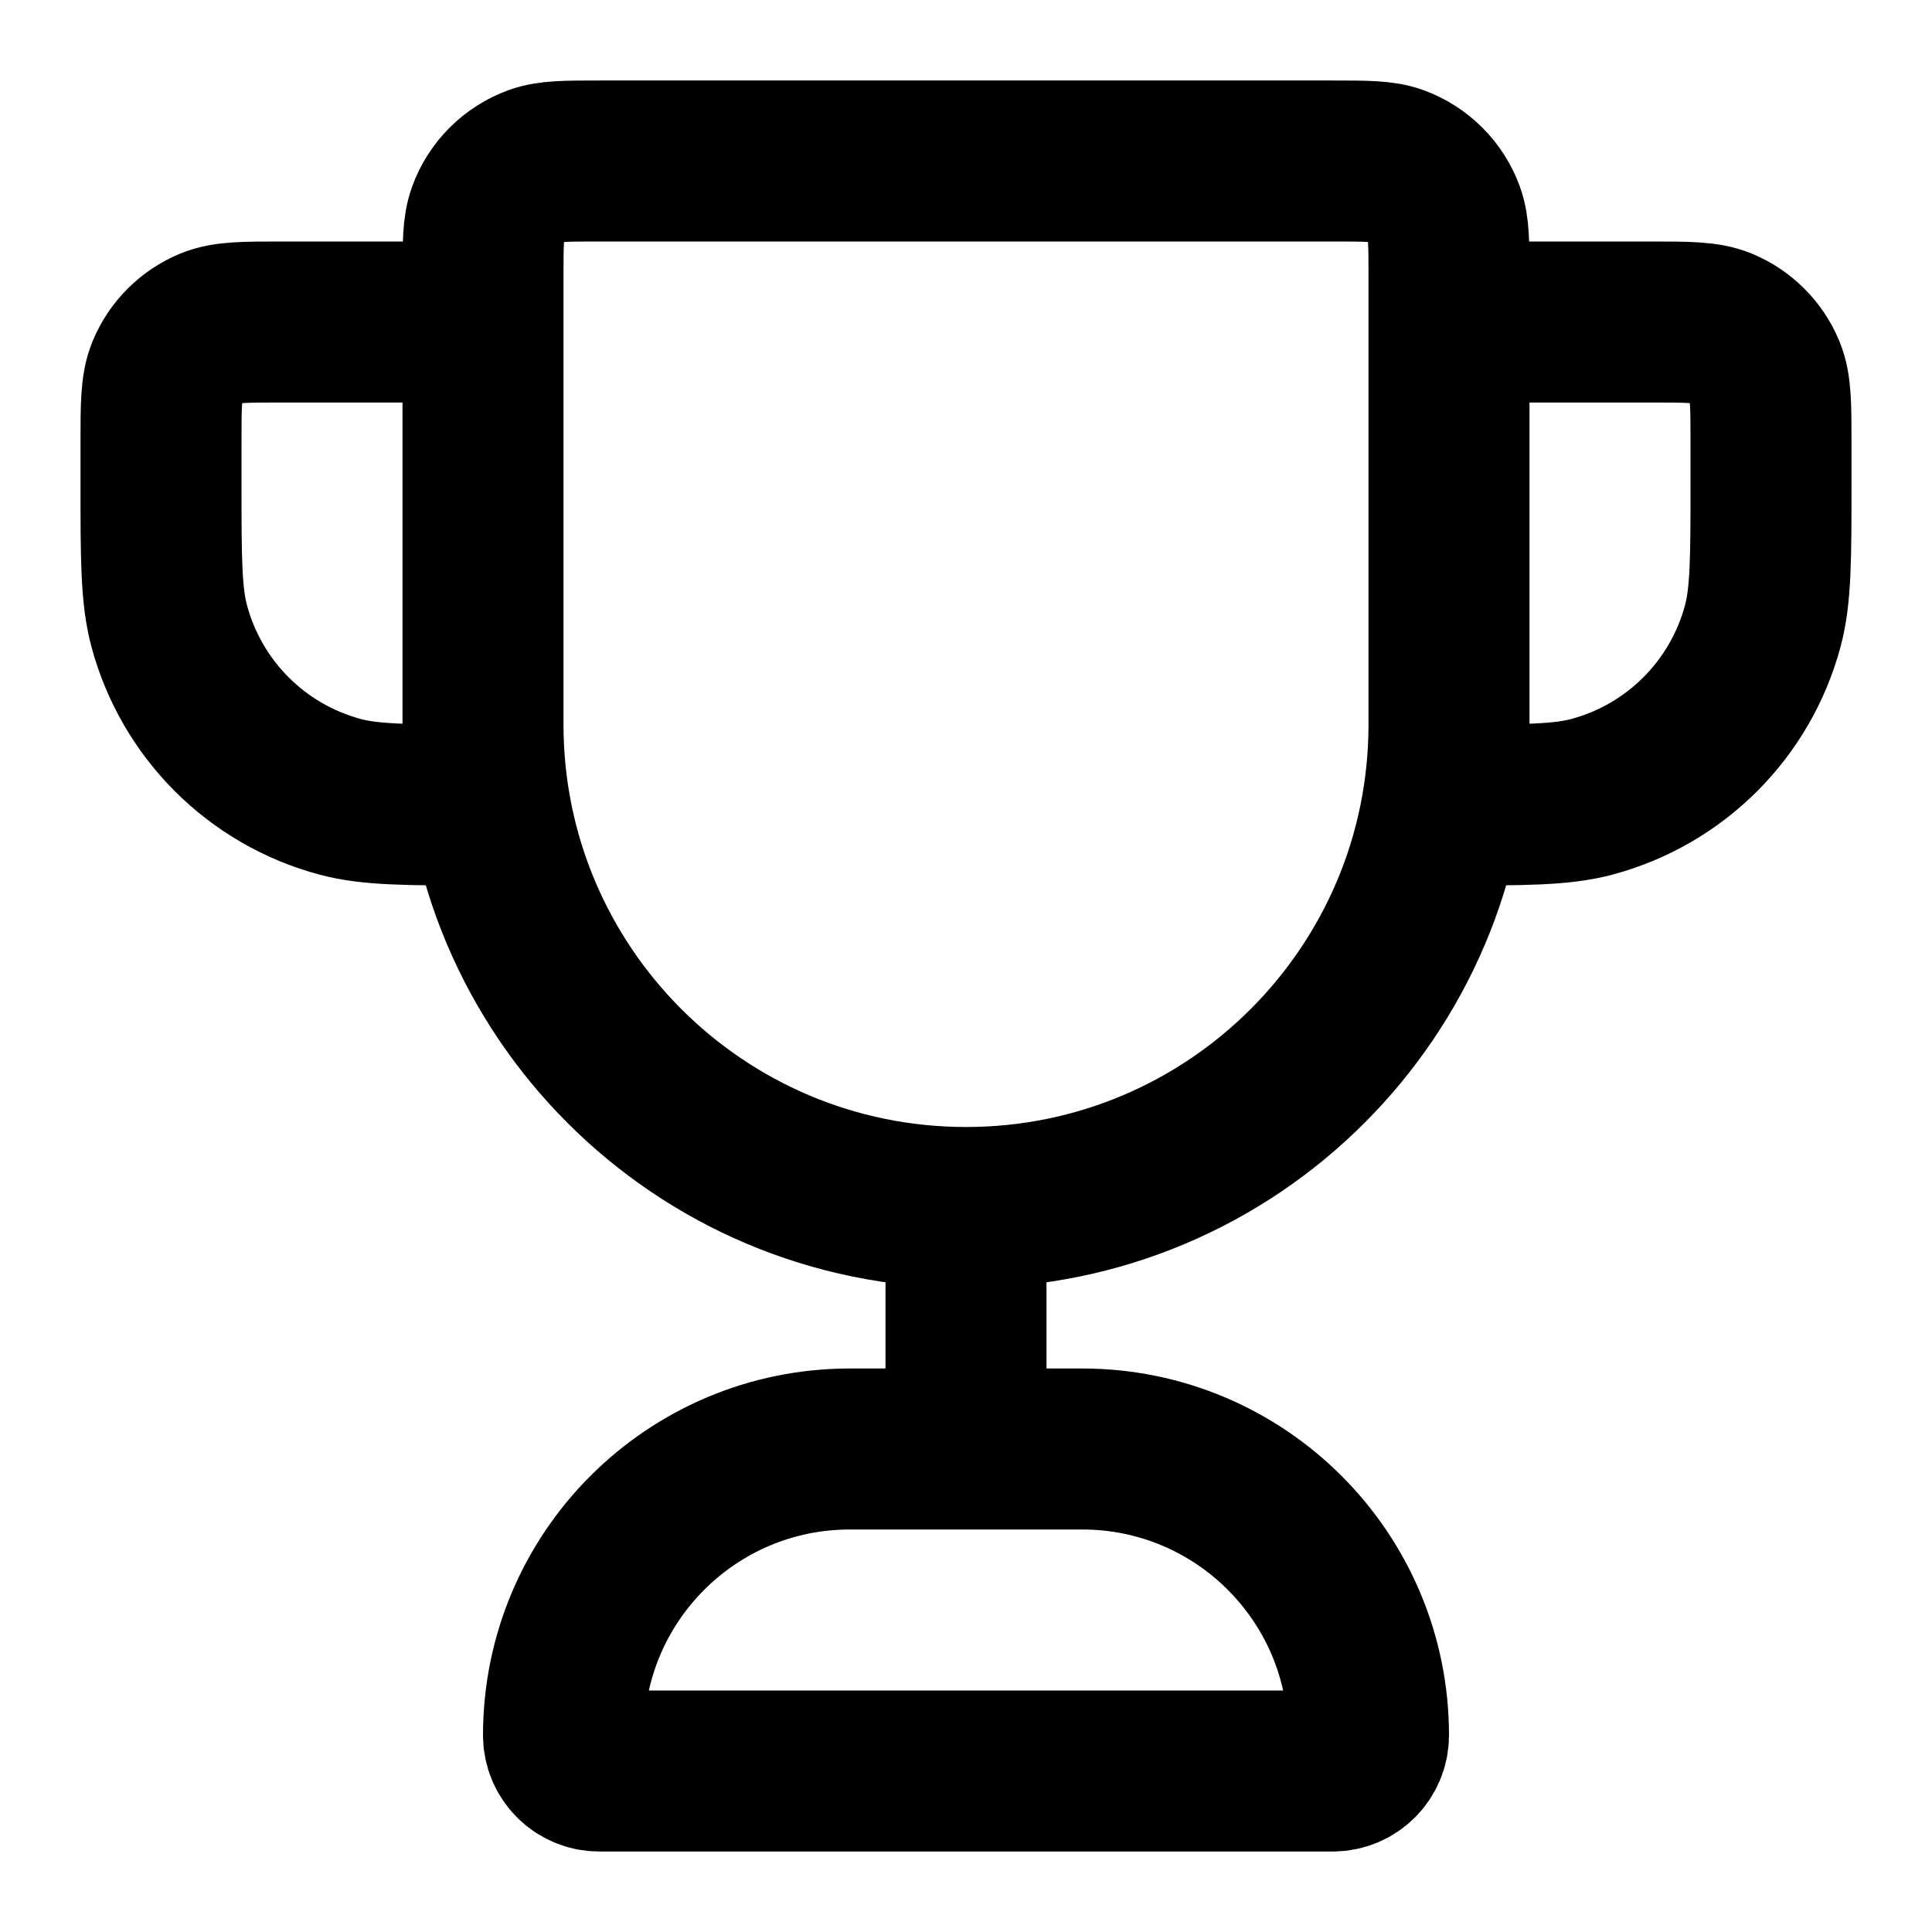 <svg xmlns="http://www.w3.org/2000/svg" width="24" height="24" viewBox="0 0 24 24" fill="none">
	<path
		d="M12 15C8.686 15 6 12.314 6 9V3.444C6 3.031 6 2.824 6.06 2.658C6.161 2.38 6.38 2.161 6.658 2.06C6.824 2 7.031 2 7.444 2H16.556C16.969 2 17.176 2 17.342 2.06C17.62 2.161 17.839 2.38 17.94 2.658C18 2.824 18 3.031 18 3.444V9C18 12.314 15.314 15 12 15ZM12 15V18M18 4H20.5C20.966 4 21.199 4 21.383 4.076C21.628 4.178 21.822 4.372 21.924 4.617C22 4.801 22 5.034 22 5.5V6C22 6.93 22 7.395 21.898 7.776C21.62 8.812 20.812 9.62 19.776 9.898C19.395 10 18.93 10 18 10M6 4H3.5C3.034 4 2.801 4 2.617 4.076C2.372 4.178 2.178 4.372 2.076 4.617C2 4.801 2 5.034 2 5.5V6C2 6.93 2 7.395 2.102 7.776C2.38 8.812 3.188 9.62 4.224 9.898C4.605 10 5.07 10 6 10M7.444 22H16.556C16.801 22 17 21.801 17 21.556C17 19.592 15.408 18 13.444 18H10.556C8.592 18 7 19.592 7 21.556C7 21.801 7.199 22 7.444 22Z"
		stroke="currentColor" stroke-width="2" stroke-linecap="round" stroke-linejoin="round" />
</svg>